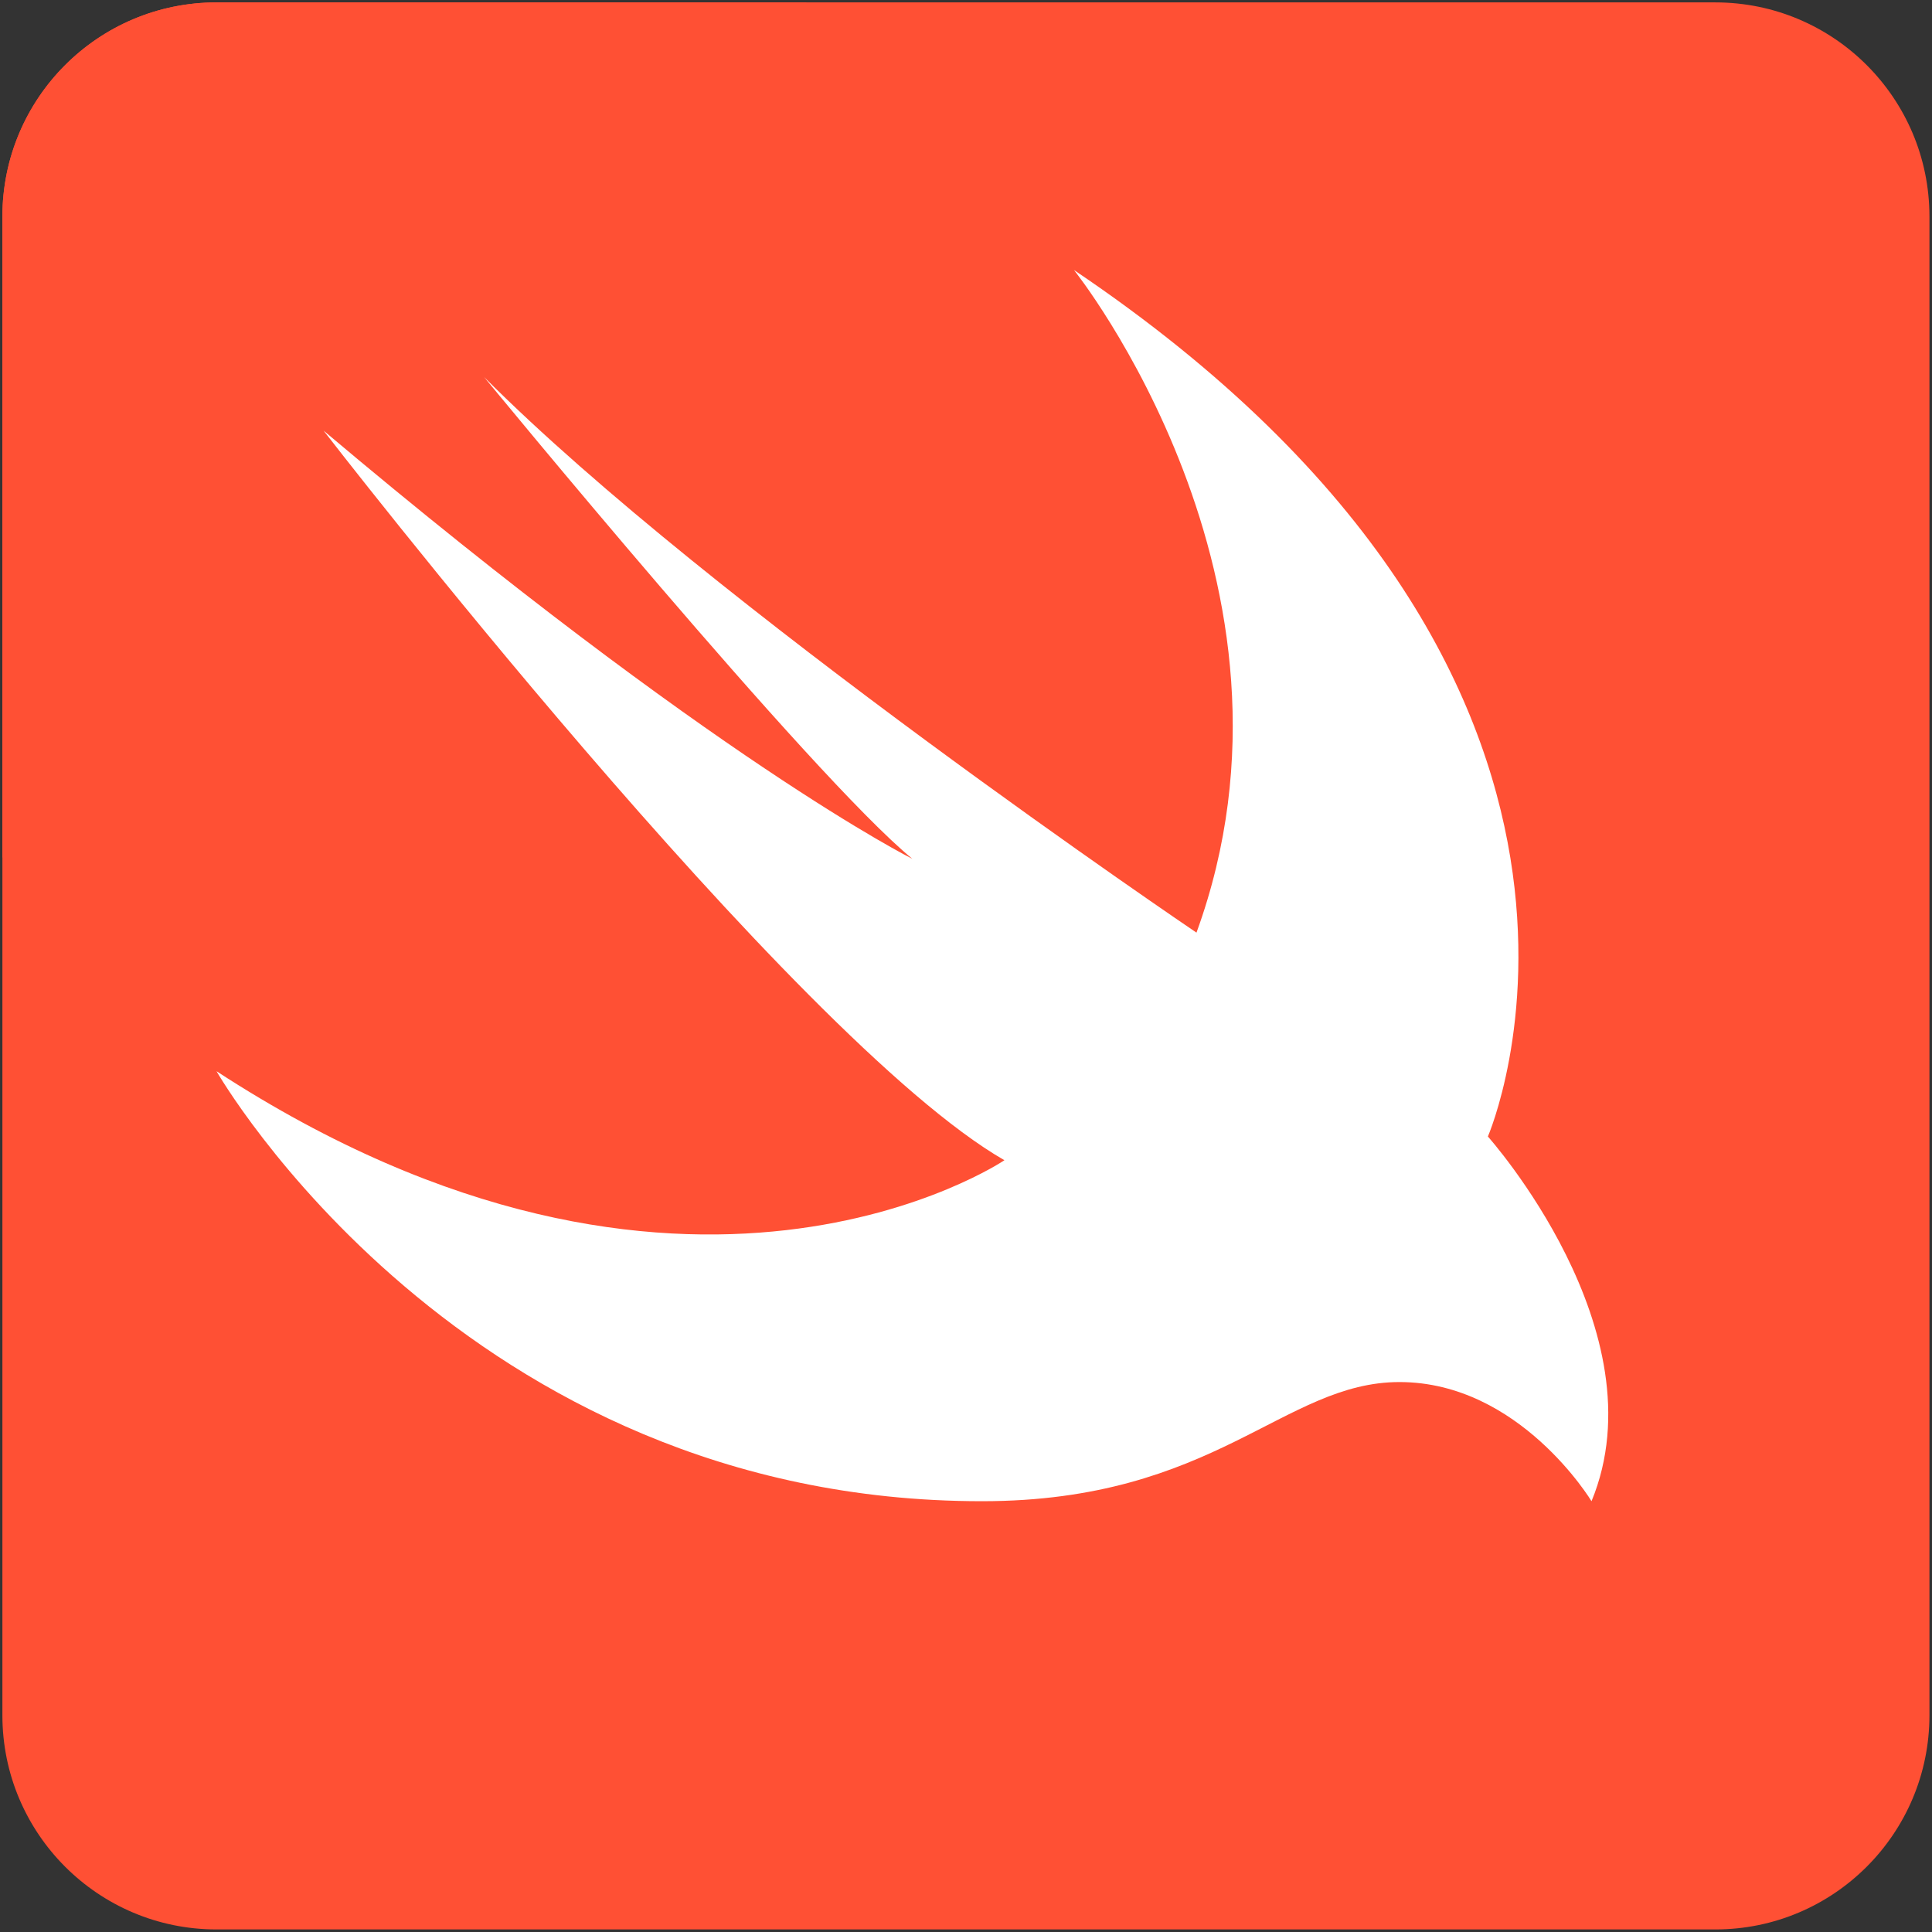 <svg xmlns="http://www.w3.org/2000/svg" xmlns:xlink="http://www.w3.org/1999/xlink" viewBox="0,0,256,256" width="96px" height="96px"><rect x="0" y="0" width="256" height="256" fill="#333333" stroke="none"/><g transform="translate(-42.24,-42.24) scale(1.33,1.33)"><g fill="none" fill-rule="nonzero" stroke="none" stroke-width="1" stroke-linecap="butt" stroke-linejoin="miter" stroke-miterlimit="10" stroke-dasharray="" stroke-dashoffset="0" font-family="none" font-weight="none" font-size="none" text-anchor="none" style="mix-blend-mode: normal"><g transform="scale(5.333,5.333)"><path d="M6,10c0,-2.209 1.791,-4 4,-4h28c2.209,0 4,1.791 4,4v28c0,2.208 -1.791,4 -4,4h-28c-2.209,0 -4,-1.792 -4,-4z" fill="#ff5034"></path><path d="M6,10v11.967l4,4c0,0 11.153,12.881 20,4.033c8.847,-8.848 -3.981,-19 -3.981,-19l-5.005,-5h-11.014c-2.209,0 -4,1.79 -4,4z" fill="#ff5034"></path><path d="M26.019,11c11.429,7.698 7.732,16.187 7.732,16.187c0,0 3.25,3.634 1.936,6.813c0,0 -1.34,-2.226 -3.588,-2.226c-2.166,0 -3.44,2.226 -7.8,2.226c-9.708,0 -14.299,-8.033 -14.299,-8.033c8.747,5.7 14.719,1.663 14.719,1.663c-3.941,-2.266 -12.719,-13.63 -12.719,-13.63c7.299,6.155 11,8 11,8c-1.882,-1.542 -8,-9 -8,-9c4.224,4.238 13.307,10.378 13.307,10.378c2.384,-6.544 -2.288,-12.378 -2.288,-12.378z" fill="#ffffff"></path></g></g></g></svg>